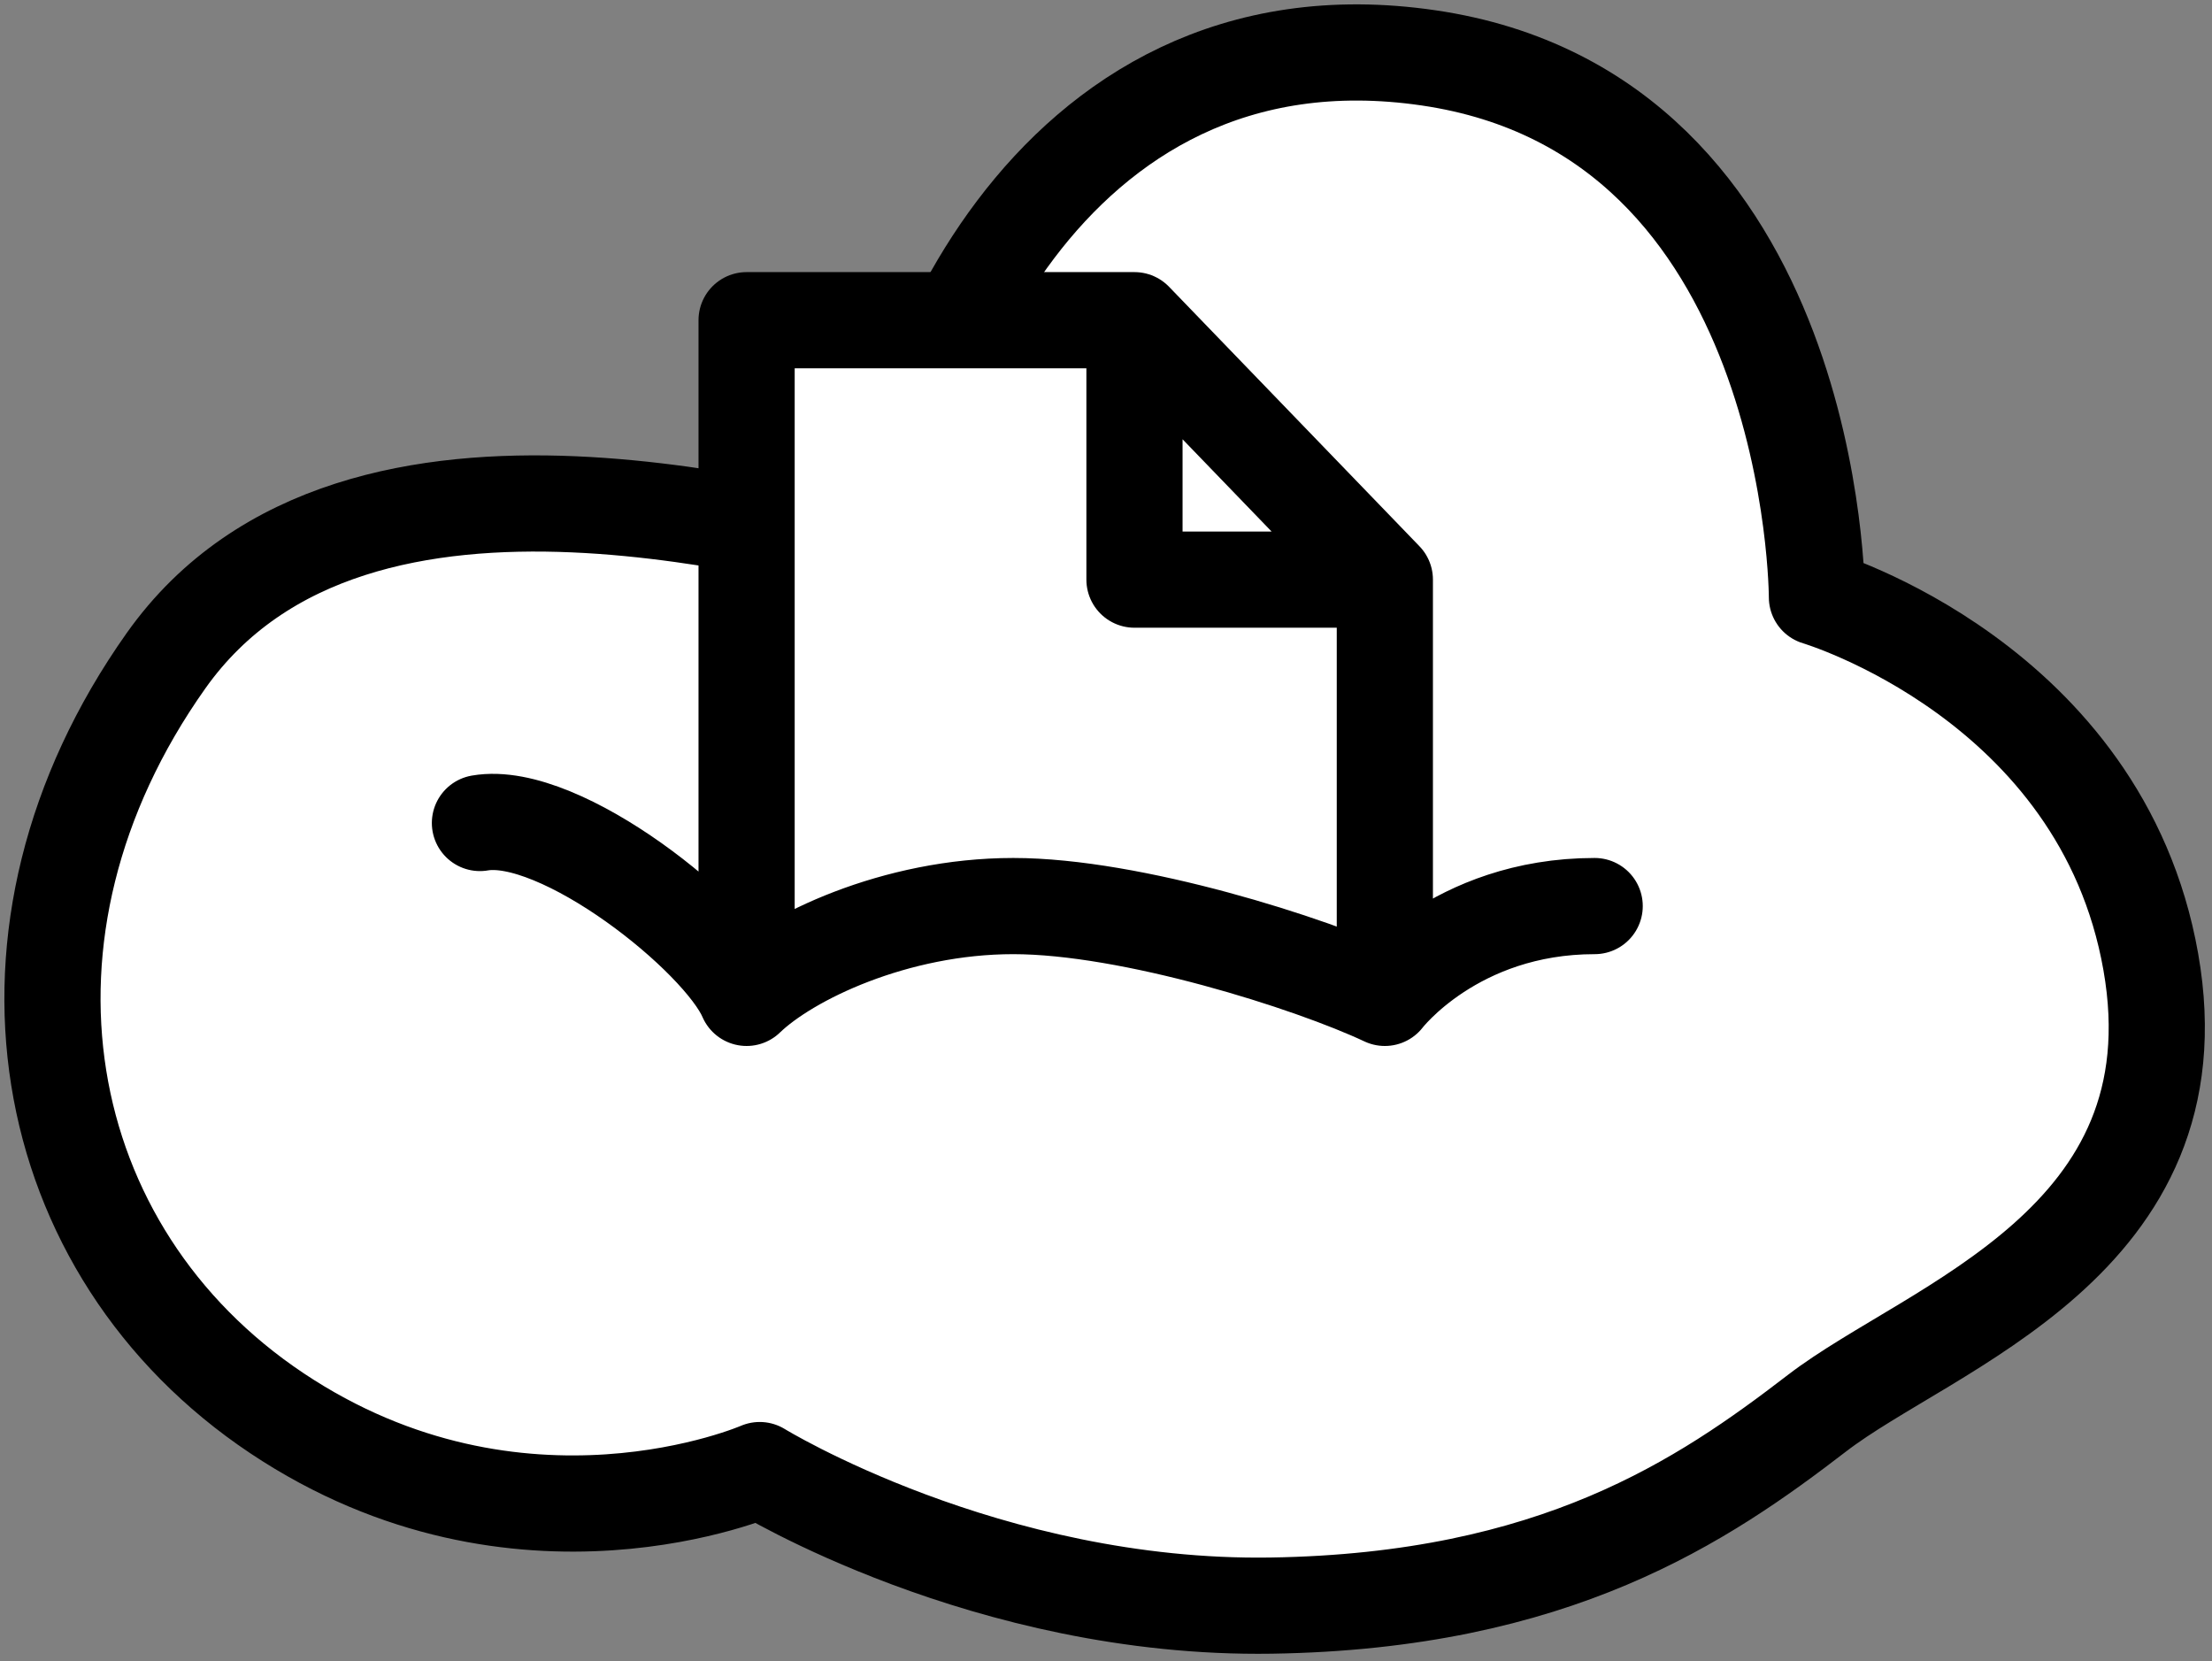 <svg width="253" height="190" viewBox="0 0 253 190" fill="none" xmlns="http://www.w3.org/2000/svg">
<rect x="0" y="0" width="253" height="190" fill="#808080" stroke="none"/>
<path d="M18.982 75.571C-2.929 106.523 3.955 143.118 31.674 161.618C59.393 180.118 86.893 168.118 86.893 168.118C86.893 168.118 112.893 184.118 145.393 183.618C177.893 183.118 194.803 171.618 207.814 161.618C220.826 151.618 251.654 142.096 246 110C240.346 77.904 207.814 68.301 207.814 68.301C207.814 68.301 207.814 13.118 163.393 6.618C118.971 0.118 102.186 46.657 102.393 63.118C93.698 62.952 40.893 44.618 18.982 75.571Z" fill="white" stroke="black" stroke-width="11" stroke-linecap="round" stroke-linejoin="round"/>
<path d="M85.393 36.618H129.757L158.393 66.286V114.118C149.893 110.118 129.393 103.618 115.893 103.618C102.393 103.618 90.226 109.451 85.393 114.118V36.618Z" fill="white"/>
<path d="M129.757 36.618H85.393V114.118M129.757 36.618L158.393 66.286M129.757 36.618V66.286H158.393M158.393 66.286V114.118M85.393 114.118C82.393 107.118 64.093 92.518 54.893 94.118M85.393 114.118C90.226 109.451 102.393 103.618 115.893 103.618C129.393 103.618 149.893 110.118 158.393 114.118M158.393 114.118C158.393 114.118 166.393 103.618 182.393 103.618" stroke="black" stroke-width="11" stroke-linecap="round" stroke-linejoin="round"/>
</svg>
